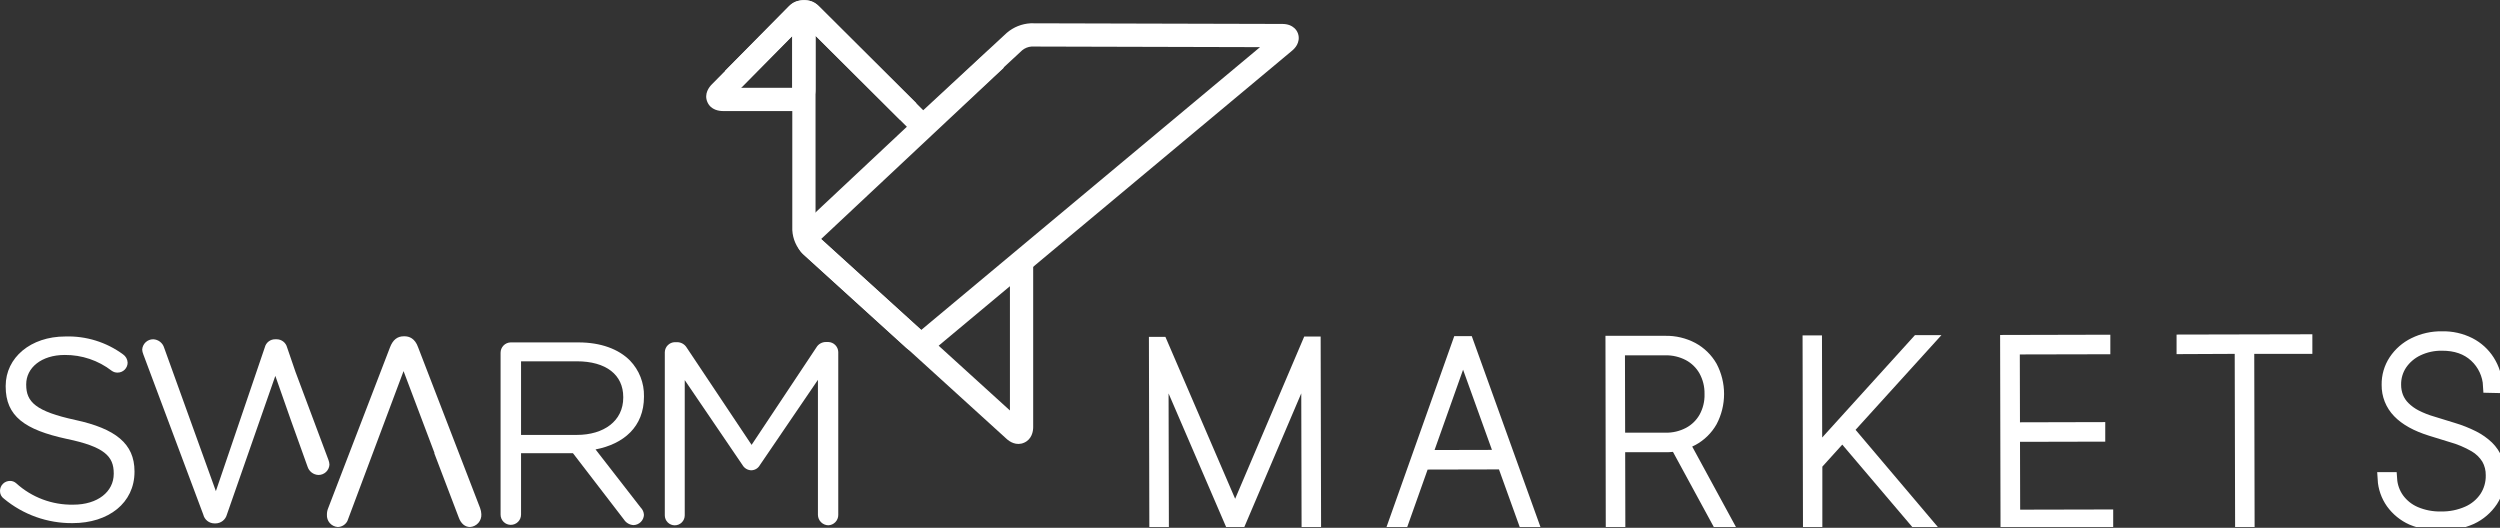 <svg width="180" height="38" viewBox="0 0 180 38" fill="none" xmlns="http://www.w3.org/2000/svg">
<rect x="0" y="0" width="180" height="38" fill="#333333" stroke="none"/>
<g clip-path="url(#clip0)">
<path fill-rule="evenodd" clip-rule="evenodd" d="M58.719 2.575L65.373 9.206C65.657 9.489 66.041 9.651 66.443 9.658C66.845 9.665 67.233 9.516 67.528 9.242C67.528 9.242 67.528 9.242 67.528 9.242L73.598 3.62C73.788 3.464 74.022 3.37 74.267 3.351L90.722 3.394L66.323 23.761L58.975 17.08C58.826 16.922 58.736 16.718 58.719 16.502V2.575ZM92.344 3.399C92.344 3.399 92.343 3.399 92.34 3.399C92.343 3.399 92.344 3.399 92.344 3.399ZM91.965 2.357C91.965 2.357 91.964 2.358 91.962 2.36C91.964 2.358 91.965 2.357 91.965 2.357ZM58.959 0.45C58.776 0.26 58.292 -0.136 57.693 0.123C57.398 0.25 57.232 0.486 57.149 0.682C57.068 0.875 57.045 1.072 57.045 1.239V16.552L57.046 16.575C57.081 17.212 57.347 17.813 57.794 18.268L57.811 18.285L65.233 25.033L65.241 25.04C65.531 25.291 65.9 25.433 66.284 25.442C66.668 25.451 67.043 25.326 67.344 25.088L67.354 25.081L93.03 3.649L93.03 3.649C93.151 3.547 93.287 3.409 93.383 3.228C93.481 3.045 93.573 2.745 93.453 2.409C93.332 2.073 93.068 1.9 92.875 1.821C92.685 1.744 92.492 1.725 92.334 1.724C92.334 1.724 92.334 1.724 92.333 1.724L74.217 1.677L74.192 1.678C73.571 1.714 72.978 1.951 72.503 2.354L72.489 2.365L66.472 7.938L58.959 0.45Z" fill="white"/>
<path fill-rule="evenodd" clip-rule="evenodd" d="M57.04 2.595V6.321H53.362L57.04 2.595ZM58.612 0.686C58.693 0.879 58.714 1.075 58.714 1.239V6.453C58.716 6.652 58.679 6.849 58.605 7.034C58.531 7.22 58.42 7.391 58.279 7.535C58.139 7.679 57.971 7.793 57.786 7.872C57.602 7.951 57.403 7.993 57.202 7.995L57.197 7.995H52.046C51.795 7.995 51.181 7.931 50.93 7.344C50.675 6.747 51.065 6.261 51.251 6.076L56.801 0.454C56.802 0.454 56.802 0.453 56.802 0.453C56.917 0.336 57.071 0.211 57.265 0.131C57.465 0.048 57.755 -0.003 58.058 0.123C58.361 0.248 58.529 0.488 58.612 0.686Z" fill="white"/>
<path fill-rule="evenodd" clip-rule="evenodd" d="M59.119 17.211L72.276 4.875L71.13 3.654L57.824 16.131C57.675 16.267 57.555 16.433 57.473 16.617C57.389 16.805 57.346 17.008 57.346 17.214C57.346 17.419 57.389 17.623 57.473 17.81C57.556 17.997 57.678 18.165 57.83 18.302C57.83 18.303 57.831 18.303 57.831 18.304L65.243 25.027L66.263 25.954L72.475 31.6C72.692 31.8 73.172 32.119 73.732 31.876C74.297 31.63 74.389 31.053 74.389 30.759V18.825H72.715V29.555L67.389 24.715L66.368 23.787L59.119 17.211ZM73.615 30.373C73.616 30.374 73.617 30.374 73.615 30.373L73.615 30.373Z" fill="white"/>
<path fill-rule="evenodd" clip-rule="evenodd" d="M57.885 1.739L53.383 6.288L52.193 5.111L56.805 0.451C56.946 0.308 57.114 0.195 57.3 0.118C57.485 0.041 57.684 0.001 57.884 0.001C58.085 0.001 58.284 0.041 58.469 0.118C58.653 0.195 58.821 0.307 58.962 0.449L65.982 7.438L64.801 8.624L57.885 1.739Z" fill="white"/>
<path d="M47.866 25.354C47.872 25.165 47.949 24.986 48.083 24.853C48.216 24.72 48.395 24.642 48.583 24.636H48.751C48.89 24.636 49.027 24.673 49.148 24.741C49.269 24.81 49.37 24.909 49.442 25.028L54.115 32.031L58.779 25.016C58.849 24.896 58.95 24.796 59.072 24.727C59.193 24.659 59.33 24.623 59.47 24.624H59.637C59.826 24.63 60.005 24.707 60.138 24.841C60.271 24.974 60.349 25.153 60.355 25.341V37.075C60.356 37.268 60.281 37.454 60.147 37.593C60.013 37.732 59.831 37.814 59.637 37.821C59.441 37.817 59.253 37.737 59.114 37.598C58.975 37.459 58.895 37.272 58.891 37.075V27.348L54.711 33.487C54.65 33.598 54.561 33.691 54.453 33.757C54.346 33.822 54.222 33.858 54.096 33.861C53.967 33.858 53.841 33.822 53.73 33.757C53.62 33.691 53.527 33.599 53.462 33.487L49.301 27.367V37.106C49.301 37.296 49.225 37.479 49.091 37.613C48.956 37.748 48.774 37.823 48.583 37.823C48.393 37.823 48.211 37.748 48.076 37.613C47.941 37.479 47.866 37.296 47.866 37.106V25.354Z" fill="white"/>
<path d="M36.042 25.399C36.041 25.206 36.115 25.02 36.249 24.881C36.383 24.741 36.566 24.66 36.759 24.653H41.648C43.252 24.653 44.539 25.131 45.359 25.959C45.688 26.301 45.946 26.704 46.119 27.146C46.292 27.588 46.376 28.06 46.366 28.534V28.57C46.366 30.723 44.912 31.966 42.879 32.359L46.125 36.537C46.27 36.68 46.356 36.873 46.364 37.077C46.353 37.27 46.271 37.452 46.133 37.587C45.994 37.722 45.811 37.8 45.618 37.807C45.48 37.801 45.345 37.763 45.226 37.694C45.106 37.626 45.004 37.53 44.929 37.414L41.253 32.631H37.515V37.053C37.515 37.249 37.437 37.436 37.299 37.574C37.161 37.712 36.974 37.79 36.778 37.79C36.583 37.79 36.395 37.712 36.257 37.574C36.119 37.436 36.042 37.249 36.042 37.053V25.399ZM41.526 31.314C43.484 31.314 44.874 30.307 44.874 28.628V28.589C44.874 26.985 43.642 26.014 41.526 26.014H37.515V31.314H41.526Z" fill="white"/>
<path d="M0.28 35.903C0.191 35.84 0.118 35.756 0.069 35.658C0.021 35.561 -0.003 35.452 5.53566e-05 35.343C5.53566e-05 35.153 0.076 34.97 0.21 34.836C0.345 34.701 0.527 34.626 0.718 34.626C0.882 34.623 1.042 34.683 1.165 34.793C2.288 35.814 3.76 36.366 5.278 36.336C7.034 36.336 8.189 35.403 8.189 34.116V34.078C8.189 32.865 7.536 32.165 4.793 31.598C1.791 30.945 0.409 29.974 0.409 27.829V27.791C0.409 25.738 2.219 24.227 4.7 24.227C6.192 24.178 7.658 24.632 8.861 25.516C8.958 25.583 9.038 25.671 9.095 25.774C9.152 25.877 9.184 25.992 9.189 26.109C9.189 26.299 9.113 26.482 8.978 26.616C8.844 26.751 8.661 26.827 8.471 26.827C8.318 26.832 8.167 26.786 8.043 26.695C7.076 25.949 5.887 25.548 4.666 25.557C2.968 25.557 1.887 26.489 1.887 27.666V27.702C1.887 28.934 2.557 29.615 5.431 30.239C8.306 30.864 9.684 31.938 9.684 33.934V33.97C9.684 36.209 7.818 37.665 5.226 37.665C3.42 37.682 1.668 37.058 0.28 35.903Z" fill="white"/>
<path d="M34.363 36.649L29.902 25.081C29.761 24.669 29.51 24.428 29.132 24.428H29.07C28.678 24.428 28.441 24.667 28.283 25.081L23.823 36.666C23.77 36.79 23.744 36.923 23.744 37.058C23.731 37.222 23.783 37.385 23.889 37.511C23.995 37.637 24.147 37.715 24.311 37.73C24.419 37.729 24.525 37.698 24.616 37.64C24.707 37.582 24.78 37.5 24.827 37.403L29.056 26.105L29.73 27.908L31.598 32.842H31.576L32.079 34.186L33.224 37.19C33.257 37.332 33.334 37.461 33.444 37.558C33.554 37.655 33.691 37.715 33.837 37.73C33.923 37.722 34.007 37.698 34.084 37.657C34.161 37.617 34.229 37.562 34.284 37.495C34.34 37.429 34.382 37.352 34.407 37.269C34.433 37.186 34.442 37.099 34.434 37.013C34.431 36.888 34.407 36.766 34.363 36.649Z" fill="white"/>
<path d="M33.844 37.945C33.487 37.945 33.191 37.706 33.031 37.264L31.266 32.626H31.287L29.056 26.719L25.014 37.508C24.949 37.638 24.848 37.748 24.724 37.826C24.6 37.903 24.457 37.944 24.311 37.945C24.091 37.928 23.886 37.825 23.741 37.658C23.597 37.491 23.524 37.274 23.538 37.053C23.537 36.889 23.569 36.726 23.634 36.575L28.082 25.004C28.286 24.471 28.608 24.213 29.07 24.213H29.132C29.45 24.213 29.878 24.351 30.106 25.011L34.566 36.575C34.621 36.718 34.652 36.869 34.657 37.022C34.671 37.252 34.593 37.478 34.441 37.651C34.288 37.824 34.074 37.93 33.844 37.945ZM32.237 33.992L32.287 34.109L33.432 37.113C33.49 37.264 33.617 37.515 33.844 37.515C33.959 37.498 34.063 37.438 34.134 37.346C34.206 37.254 34.239 37.138 34.226 37.022C34.221 36.92 34.2 36.819 34.162 36.723L29.701 25.16C29.524 24.643 29.223 24.643 29.132 24.643H29.07C28.879 24.643 28.659 24.705 28.484 25.157L24.017 36.745C23.973 36.843 23.951 36.95 23.952 37.058C23.94 37.165 23.97 37.272 24.036 37.357C24.102 37.442 24.197 37.499 24.304 37.515C24.371 37.514 24.437 37.494 24.493 37.458C24.55 37.422 24.595 37.37 24.624 37.309L29.049 25.492L29.924 27.834L31.909 33.057H31.885L32.237 33.992Z" fill="white"/>
<path d="M23.651 33.121L21.273 26.769L20.668 25.004C20.624 24.839 20.527 24.692 20.391 24.588C20.255 24.484 20.088 24.427 19.917 24.428H19.819C19.647 24.424 19.479 24.48 19.343 24.584C19.206 24.689 19.109 24.837 19.068 25.004L15.543 35.362L11.819 25.04C11.768 24.868 11.664 24.716 11.522 24.606C11.38 24.496 11.207 24.434 11.028 24.428C10.826 24.427 10.632 24.504 10.485 24.643C10.338 24.781 10.25 24.97 10.238 25.172C10.246 25.286 10.271 25.398 10.315 25.504L14.637 37.053C14.68 37.231 14.781 37.39 14.925 37.504C15.068 37.618 15.245 37.682 15.428 37.685H15.543C15.725 37.678 15.9 37.613 16.043 37.499C16.185 37.386 16.288 37.229 16.335 37.053L19.824 27.063L20.943 30.252L22.139 33.585C22.191 33.757 22.294 33.909 22.436 34.019C22.578 34.129 22.751 34.191 22.931 34.198C23.132 34.198 23.326 34.121 23.473 33.984C23.619 33.846 23.708 33.657 23.72 33.456C23.715 33.342 23.692 33.228 23.651 33.121Z" fill="white"/>
<path d="M83.223 24.753H83.58L88.908 37.123H88.959L94.234 24.732H94.588L94.617 37.721H94.213L94.186 26.002H94.136L89.138 37.733H88.734L83.685 26.014H83.632L83.659 37.733H83.252L83.223 24.753Z" fill="white" stroke="white" stroke-miterlimit="10"/>
<path d="M100.876 37.702H100.445L105.059 24.703H105.616L110.287 37.68H109.856L105.365 25.208H105.312L100.876 37.702ZM102.337 32.904L108.374 32.89V33.296L102.335 33.31L102.337 32.904Z" fill="white" stroke="white" stroke-miterlimit="10"/>
<path d="M116.115 37.668L116.094 24.679H119.899C120.571 24.664 121.237 24.822 121.831 25.136C122.383 25.436 122.841 25.883 123.154 26.427C123.469 27.026 123.633 27.691 123.633 28.367C123.633 29.043 123.469 29.709 123.154 30.307C122.844 30.851 122.389 31.297 121.838 31.596C121.245 31.912 120.581 32.072 119.908 32.06H116.307V31.653H119.911C120.51 31.666 121.103 31.525 121.633 31.244C122.124 30.982 122.53 30.585 122.805 30.101C123.096 29.573 123.242 28.977 123.226 28.374C123.238 27.768 123.091 27.169 122.797 26.638C122.522 26.152 122.114 25.754 121.621 25.49C121.09 25.21 120.496 25.07 119.896 25.083H116.496L116.524 37.666L116.115 37.668ZM121.049 31.746L124.259 37.649H123.802L120.592 31.744L121.049 31.746Z" fill="white" stroke="white" stroke-miterlimit="10"/>
<path d="M130.314 37.637L130.286 24.648H130.683L130.7 32.739H130.75L138.097 24.631H138.654L132.936 30.936L138.606 37.632H138.075L132.656 31.254L130.709 33.406V37.642L130.314 37.637Z" fill="white" stroke="white" stroke-miterlimit="10"/>
<path d="M144.537 37.603L144.509 24.617L151.444 24.6V25.007L144.925 25.021L144.939 30.907L151.078 30.892V31.299L144.939 31.313L144.953 37.197L151.65 37.182V37.589L144.537 37.603Z" fill="white" stroke="white" stroke-miterlimit="10"/>
<path d="M157.213 24.995V24.588L165.99 24.569V24.976H161.805L161.831 37.558H161.427L161.398 24.976L157.213 24.995Z" fill="white" stroke="white" stroke-miterlimit="10"/>
<path d="M179.282 27.786C179.241 26.951 178.874 26.166 178.259 25.6C177.642 25.031 176.83 24.748 175.824 24.751C175.213 24.741 174.609 24.872 174.057 25.134C173.562 25.368 173.138 25.73 172.827 26.181C172.527 26.63 172.371 27.16 172.38 27.7C172.379 28.012 172.436 28.322 172.548 28.613C172.663 28.899 172.836 29.159 173.055 29.376C173.307 29.625 173.596 29.834 173.911 29.996C174.299 30.194 174.706 30.354 175.126 30.474L176.599 30.928C177.102 31.077 177.591 31.271 178.06 31.507C178.433 31.695 178.777 31.937 179.079 32.225C179.338 32.479 179.542 32.783 179.679 33.119C179.815 33.467 179.883 33.838 179.88 34.212C179.891 34.853 179.711 35.482 179.364 36.02C179.004 36.56 178.503 36.992 177.914 37.266C177.247 37.558 176.528 37.713 175.8 37.72C175.072 37.728 174.35 37.589 173.676 37.312C173.115 37.06 172.63 36.665 172.27 36.166C171.923 35.674 171.721 35.094 171.687 34.492H172.091C172.126 35.024 172.31 35.535 172.622 35.968C172.945 36.407 173.381 36.752 173.882 36.967C174.472 37.218 175.109 37.34 175.75 37.326C176.423 37.339 177.091 37.204 177.706 36.931C178.235 36.697 178.686 36.319 179.01 35.841C179.324 35.36 179.486 34.796 179.474 34.222C179.481 33.793 179.375 33.369 179.165 32.995C178.928 32.61 178.599 32.289 178.209 32.062C177.672 31.751 177.098 31.51 176.501 31.345L175.028 30.89C174.009 30.571 173.246 30.148 172.739 29.62C172.492 29.367 172.298 29.068 172.167 28.74C172.037 28.411 171.973 28.06 171.978 27.707C171.967 27.098 172.141 26.5 172.476 25.992C172.818 25.478 173.291 25.065 173.846 24.796C174.462 24.493 175.141 24.341 175.827 24.354C176.507 24.337 177.18 24.488 177.788 24.794C178.335 25.074 178.797 25.495 179.127 26.014C179.464 26.549 179.658 27.163 179.689 27.795L179.282 27.786Z" fill="white" stroke="white" stroke-miterlimit="10"/>
</g>
<defs>
<clipPath id="clip0">
<rect width="180" height="37.945" fill="white"/>
</clipPath>
</defs>
</svg>
